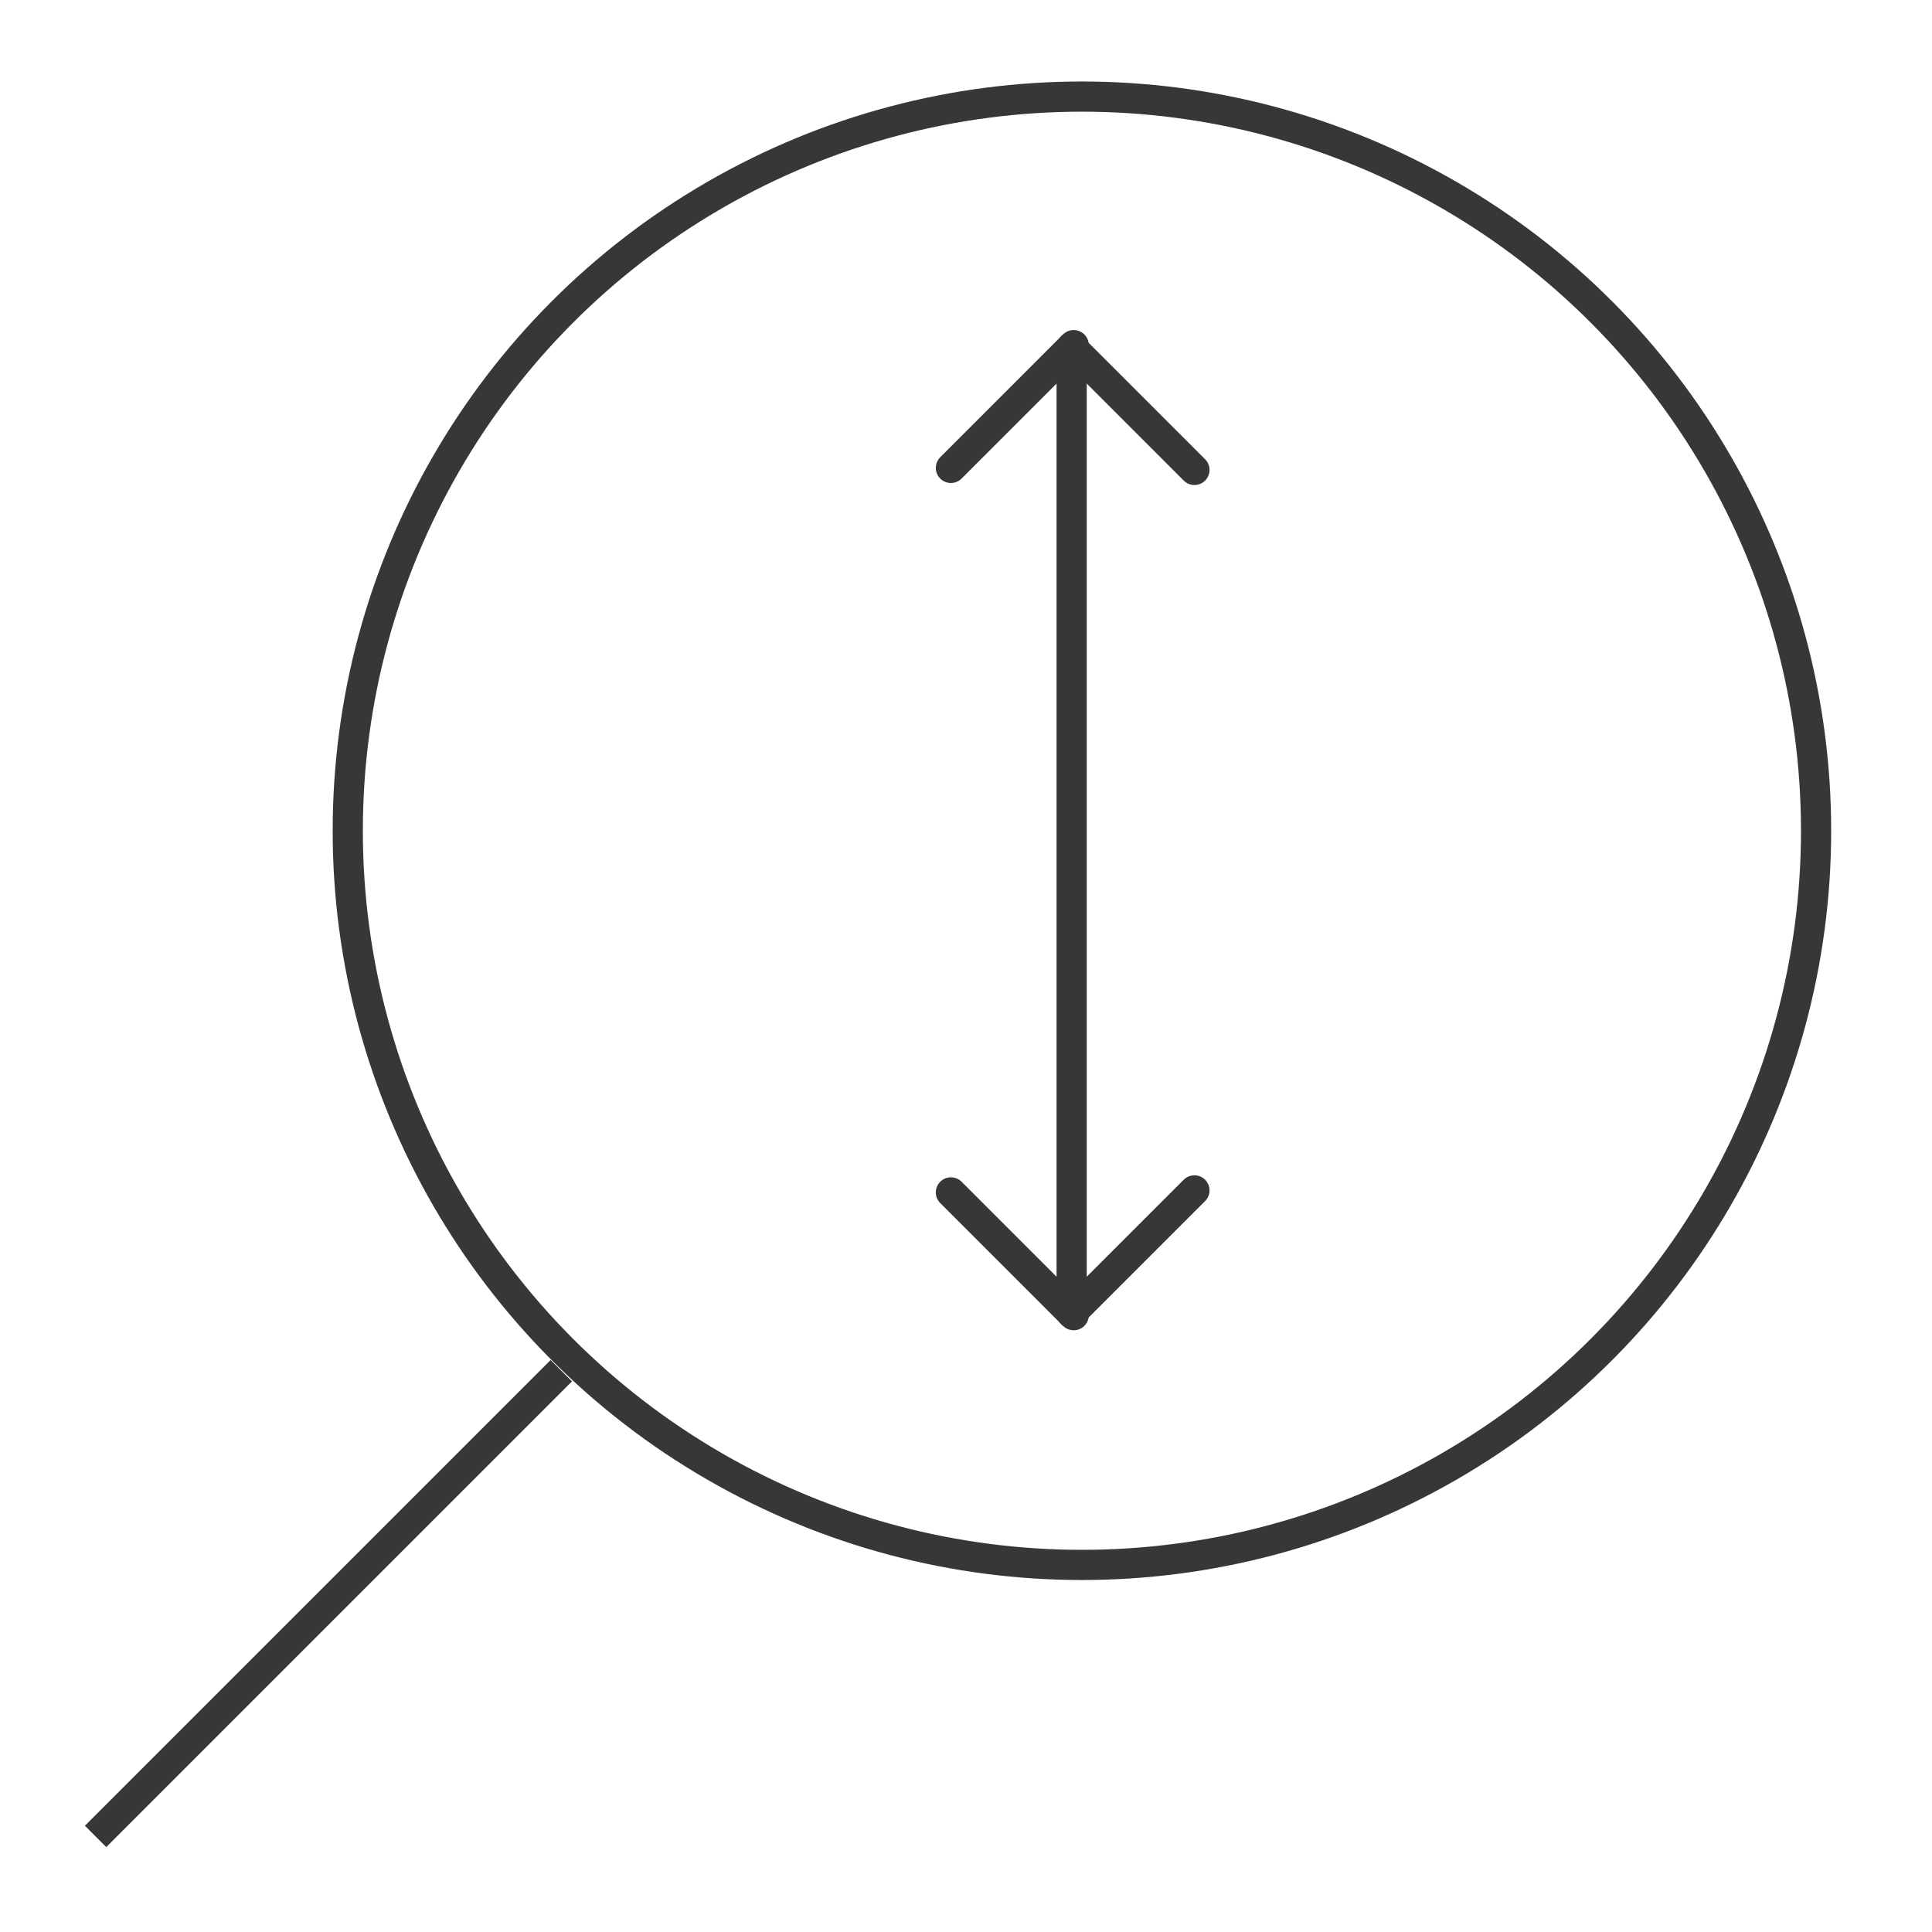 <?xml version="1.0" encoding="UTF-8"?>
<svg width="64px" height="64px" viewBox="0 0 64 64" version="1.1" xmlns="http://www.w3.org/2000/svg" xmlns:xlink="http://www.w3.org/1999/xlink">
    <!-- Generator: Sketch 53.2 (72643) - https://sketchapp.com -->
    <title>Icons/fit-height</title>
    <desc>Created with Sketch.</desc>
    <g id="Icons/fit-height" stroke="none" stroke-width="1" fill="none" fill-rule="evenodd">
        <g id="Icons/magnifying-glass" stroke="#373737">
            <g id="Magnifying-Glass" transform="translate(3.2, 3.2)">
                <circle id="Oval" cx="32.64" cy="24.32" r="24.32"></circle>
                <path d="M15.04,42.56 L0.32,57.28" id="Line-2" stroke-linecap="square"></path>
            </g>
        </g>
        <g id="Icons/Height" transform="translate(31, 11)" stroke="#373737" stroke-linecap="round">
            <g id="Icons/Width" transform="translate(4.5, 16.5) rotate(90) translate(-4.5, -16.5) translate(-12, 12)">
                <path d="M0.5,4.5 L32.5,4.5" id="Line-4"></path>
                <g id="left" fill-rule="evenodd">
                    <path d="M0.5,4.5 L4.567,0.433" id="Line"></path>
                    <path d="M0.5,8.5 L4.567,4.433" id="Line" transform="translate(2.5, 6.5) scale(-1, 1) translate(-2.5, -6.5) "></path>
                </g>
                <g id="right" fill-rule="evenodd" transform="translate(30.5, 4.5) scale(-1, 1) translate(-30.5, -4.5) translate(28, 0)">
                    <path d="M0.5,4.5 L4.567,0.433" id="Line"></path>
                    <path d="M0.5,8.5 L4.567,4.433" id="Line" transform="translate(2.5, 6.5) scale(-1, 1) translate(-2.5, -6.5) "></path>
                </g>
            </g>
        </g>
    </g>
</svg>